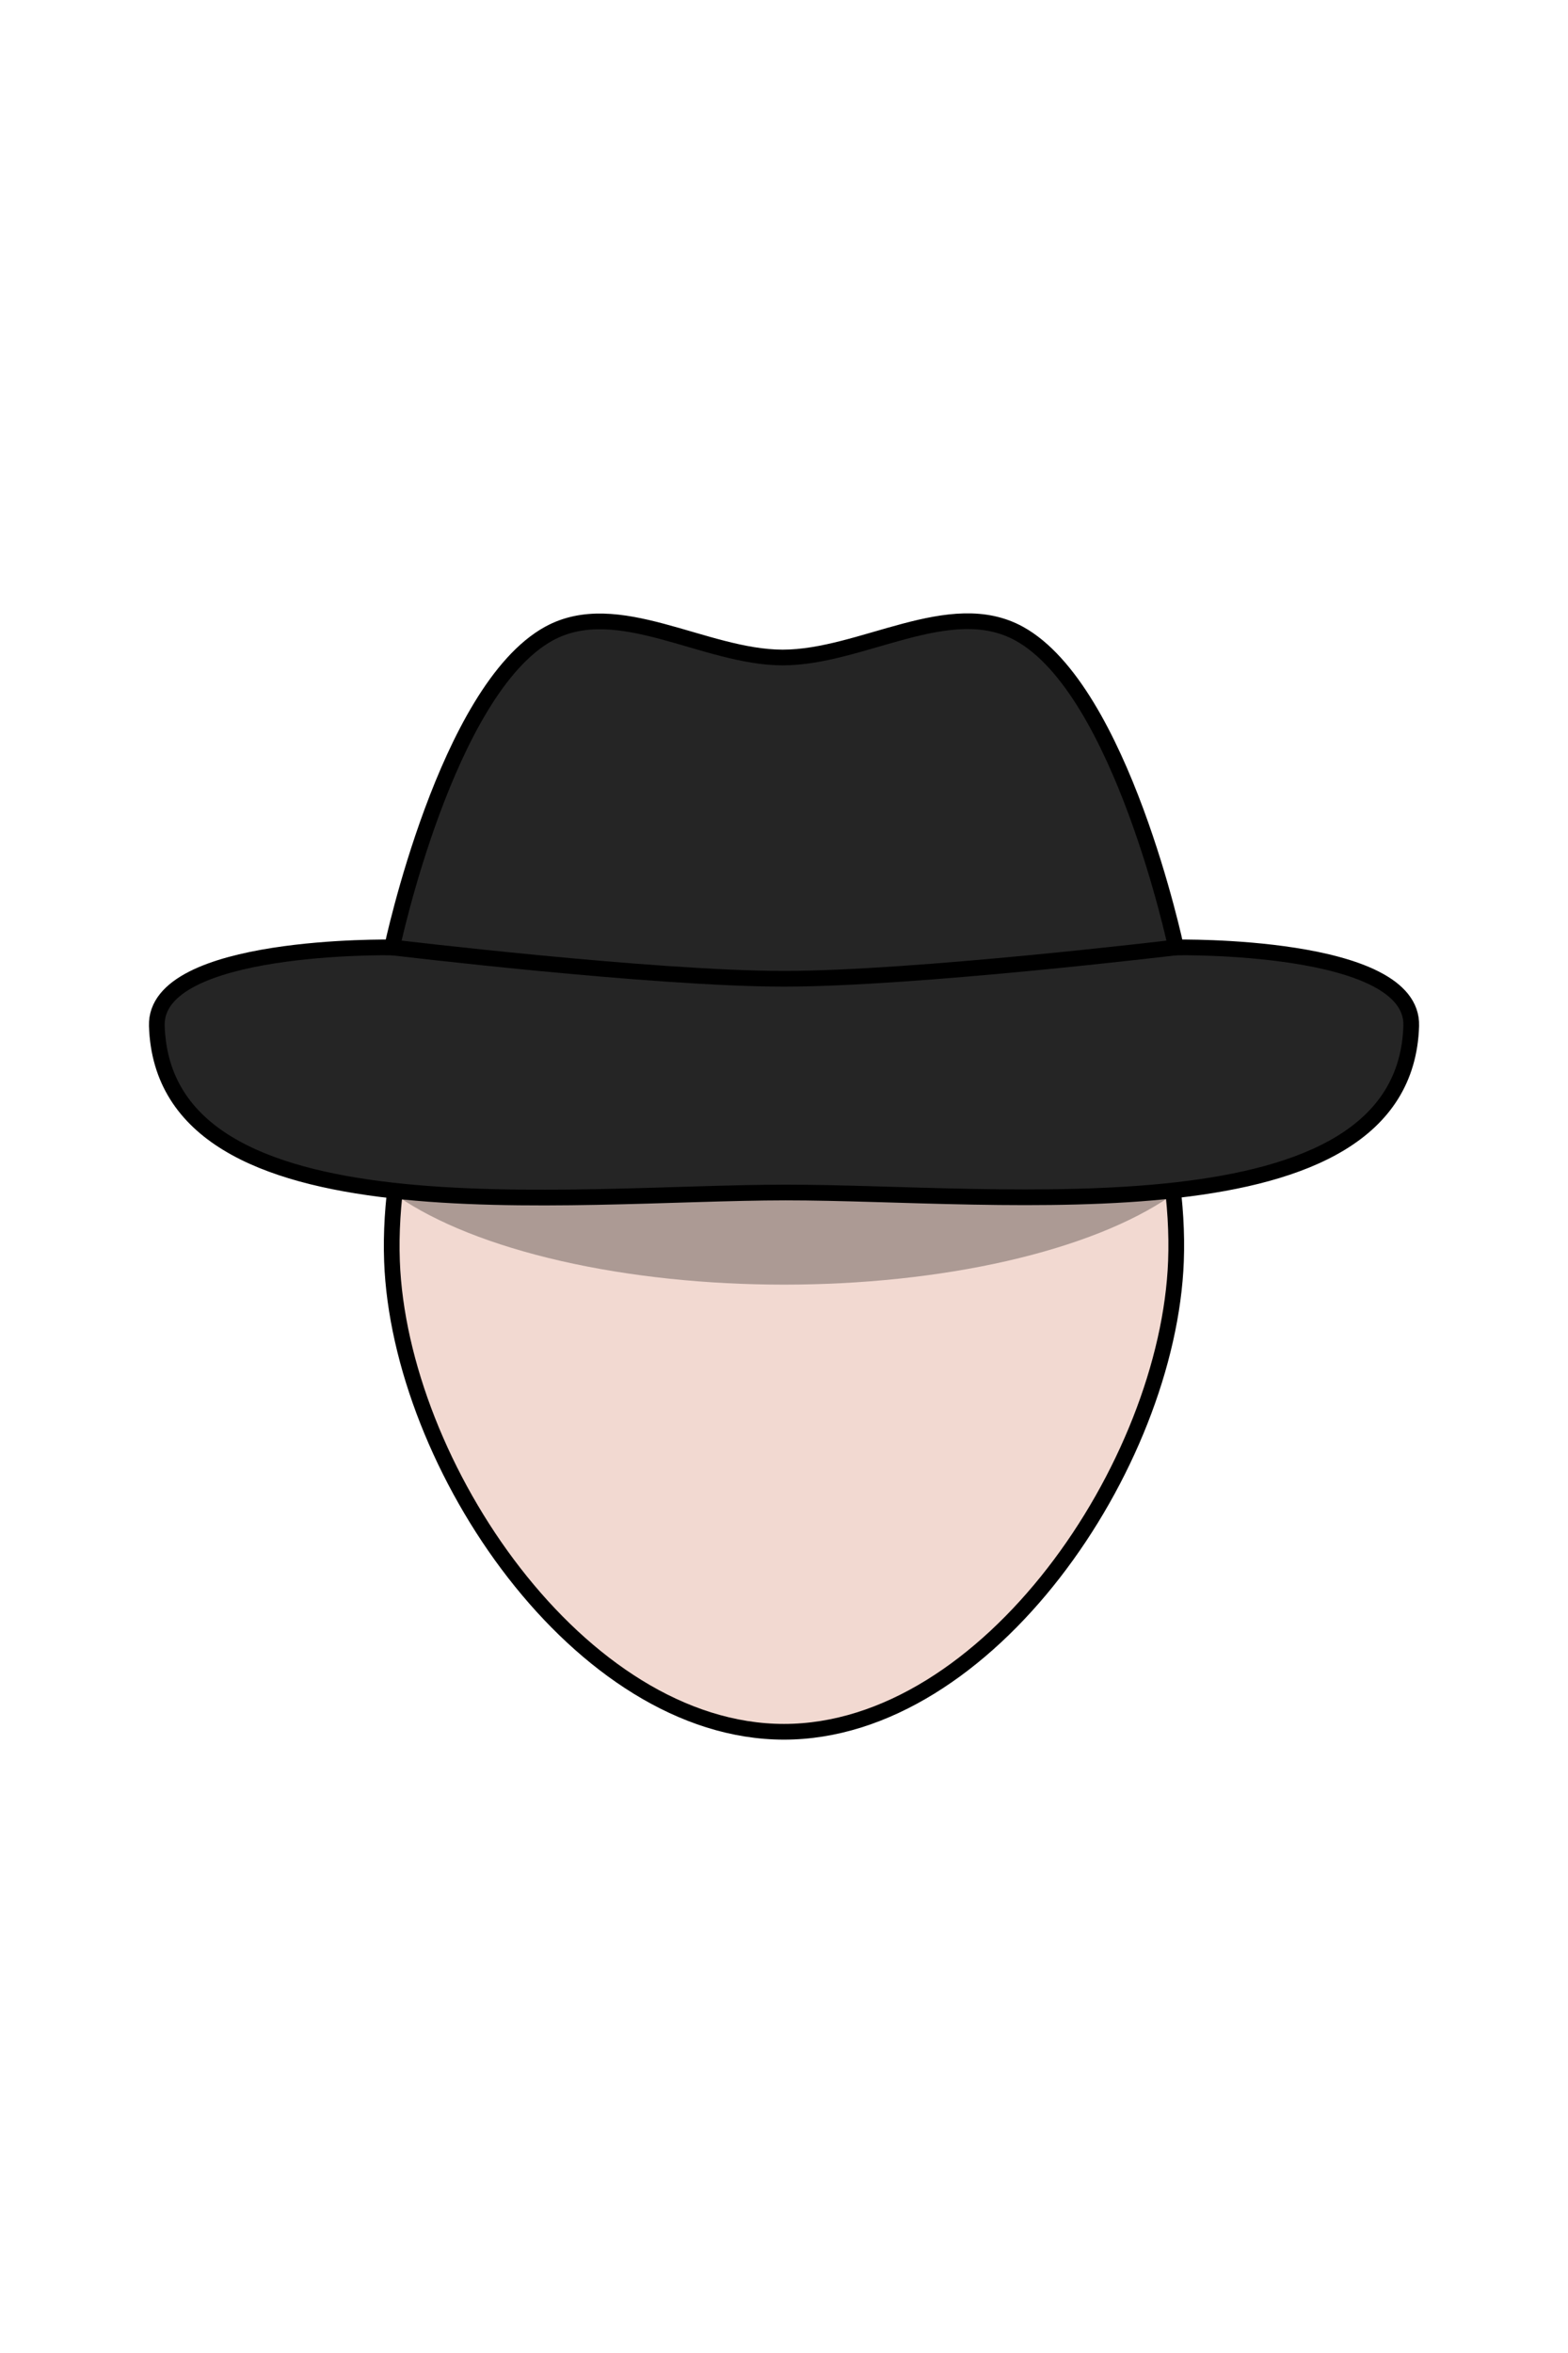 <?xml version="1.0" encoding="UTF-8" standalone="no"?>
<!-- Created with Inkscape (http://www.inkscape.org/) -->

<svg
   xmlns:dc="http://purl.org/dc/elements/1.1/"
   xmlns:cc="http://creativecommons.org/ns#"
   xmlns:rdf="http://www.w3.org/1999/02/22-rdf-syntax-ns#"
   xmlns:svg="http://www.w3.org/2000/svg"
   xmlns="http://www.w3.org/2000/svg"
   xmlns:sodipodi="http://sodipodi.sourceforge.net/DTD/sodipodi-0.dtd"
   xmlns:inkscape="http://www.inkscape.org/namespaces/inkscape"
   width="100"
   height="150"
   viewBox="0 0 26.458 39.688"
   version="1.1"
   id="svg8"
   inkscape:version="0.92.2 2405546, 2018-03-11"
   sodipodi:docname="avatar.svg">
  <defs
     id="defs2">
    <mask
       maskUnits="userSpaceOnUse"
       id="mask4598">
      <path
         sodipodi:nodetypes="caaacaaac"
         inkscape:connector-curvature="0"
         id="path4600"
         d="m 39.687,114.702 c 0,0 0.918,-4.341 2.646,-5.292 1.158,-0.637 2.623,0.401 3.945,0.402 1.338,8e-4 2.821,-1.047 3.992,-0.402 1.727,0.951 2.646,5.292 2.646,5.292 0,0 4.012,-0.071 3.969,1.323 -0.112,3.641 -6.917,2.809 -10.56,2.811 -3.658,0.002 -10.492,0.845 -10.607,-2.811 -0.044,-1.394 3.969,-1.323 3.969,-1.323 z"
         style="fill:#ffffff;stroke:none;stroke-width:0.265px;stroke-linecap:butt;stroke-linejoin:miter;stroke-opacity:1" />
    </mask>
  </defs>
  <sodipodi:namedview
     id="base"
     pagecolor="#ffffff"
     bordercolor="#666666"
     borderopacity="1.0"
     inkscape:pageopacity="0.0"
     inkscape:pageshadow="2"
     inkscape:zoom="5.6568542"
     inkscape:cx="6.6959084"
     inkscape:cy="74.401685"
     inkscape:document-units="px"
     inkscape:current-layer="layer1"
     showgrid="false"
     inkscape:window-width="1920"
     inkscape:window-height="1016"
     inkscape:window-x="0"
     inkscape:window-y="27"
     inkscape:window-maximized="1"
     units="px"
     fit-margin-top="0"
     fit-margin-left="0"
     fit-margin-right="0"
     fit-margin-bottom="0">
    <inkscape:grid
       type="xygrid"
       id="grid3701"
       originx="-35.586"
       originy="-167.878" />
  </sodipodi:namedview>
  <g
     inkscape:label="Ebene 1"
     inkscape:groupmode="layer"
     id="layer1"
     transform="translate(-35.586,-89.434)">
    <g
       id="g35">
      <path
         sodipodi:nodetypes="aaaaa"
         inkscape:connector-curvature="0"
         id="path3763"
         d="m 48.815,118.644 c -3.444,0 -6.489,-4.496 -6.615,-7.938 -0.138,-3.792 2.836,-9.258 6.631,-9.254 3.788,0.005 6.741,5.468 6.598,9.254 -0.13,3.442 -3.17,7.938 -6.615,7.938 z"
         style="fill:#f2d9d1;fill-opacity:1;stroke:#000000;stroke-width:0.265px;stroke-linecap:butt;stroke-linejoin:miter;stroke-opacity:1" />
      <ellipse
         ry="2.976"
         rx="7.524"
         cy="108.126"
         cx="48.815"
         id="path4570"
         style="opacity:0.29;fill:#000000;fill-opacity:1;stroke:none;stroke-width:0.249;stroke-linecap:round;stroke-miterlimit:4;stroke-dasharray:none;stroke-opacity:1" />
      <path
         sodipodi:nodetypes="caaacaaac"
         inkscape:connector-curvature="0"
         id="path3699"
         d="m 42.201,105.414 c 0,0 0.918,-4.341 2.646,-5.292 1.158,-0.637 2.623,0.401 3.945,0.402 1.338,8e-4 2.821,-1.047 3.992,-0.402 1.727,0.951 2.646,5.292 2.646,5.292 0,0 4.012,-0.071 3.969,1.323 -0.112,3.641 -6.917,2.809 -10.56,2.811 -3.658,0.002 -10.492,0.845 -10.607,-2.811 -0.044,-1.394 3.969,-1.323 3.969,-1.323 z"
         style="fill:#252525;fill-opacity:1;stroke:none;stroke-width:0.265px;stroke-linecap:butt;stroke-linejoin:miter;stroke-opacity:1" />
      <g
         mask="url(#mask4598)"
         transform="translate(2.513,-9.288)"
         id="g4578">
        <path
           style="fill:#0023bc;fill-opacity:1;stroke:none;stroke-width:0.265px;stroke-linecap:butt;stroke-linejoin:miter;stroke-opacity:1"
           d="m 39.688,113.115 c 0,0 4.403,0.529 6.615,0.529 2.212,0 6.615,-0.529 6.615,-0.529 0,0.529 0,1.058 0,1.587 0,0 -4.403,0.529 -6.615,0.529 -2.212,0 -6.615,-0.529 -6.615,-0.529 0,-0.529 0,-1.058 0,-1.587 z"
           id="path4572"
           inkscape:connector-curvature="0"
           sodipodi:nodetypes="csccscc" />
        <path
           style="fill:#ff0000;stroke:none;stroke-width:0.265px;stroke-linecap:butt;stroke-linejoin:miter;stroke-opacity:1"
           d="m 39.688,114.173 v -0.529 c 0,0 4.403,0.529 6.615,0.529 2.212,0 6.615,-0.529 6.615,-0.529 v 0.529 c 0,0 -4.403,0.529 -6.615,0.529 -2.212,0 -6.615,-0.529 -6.615,-0.529 z"
           id="path4574"
           inkscape:connector-curvature="0"
           sodipodi:nodetypes="ccsccsc" />
      </g>
      <path
         sodipodi:nodetypes="csc"
         inkscape:connector-curvature="0"
         id="path4580"
         d="m 42.201,105.414 c 0,0 4.403,0.529 6.615,0.529 2.212,0 6.615,-0.529 6.615,-0.529"
         style="fill:none;stroke:#000000;stroke-width:0.265px;stroke-linecap:butt;stroke-linejoin:miter;stroke-opacity:1" />
      <path
         style="fill:none;stroke:#000000;stroke-width:0.265px;stroke-linecap:butt;stroke-linejoin:miter;stroke-opacity:1"
         d="m 42.201,105.414 c 0,0 0.918,-4.341 2.646,-5.292 1.158,-0.637 2.623,0.401 3.945,0.402 1.338,8e-4 2.821,-1.047 3.992,-0.402 1.727,0.951 2.646,5.292 2.646,5.292 0,0 4.012,-0.071 3.969,1.323 -0.112,3.641 -6.917,2.809 -10.56,2.811 -3.658,0.002 -10.492,0.845 -10.607,-2.811 -0.044,-1.394 3.969,-1.323 3.969,-1.323 z"
         id="path4582"
         inkscape:connector-curvature="0"
         sodipodi:nodetypes="caaacaaac" />
    </g>
  </g>
</svg>
